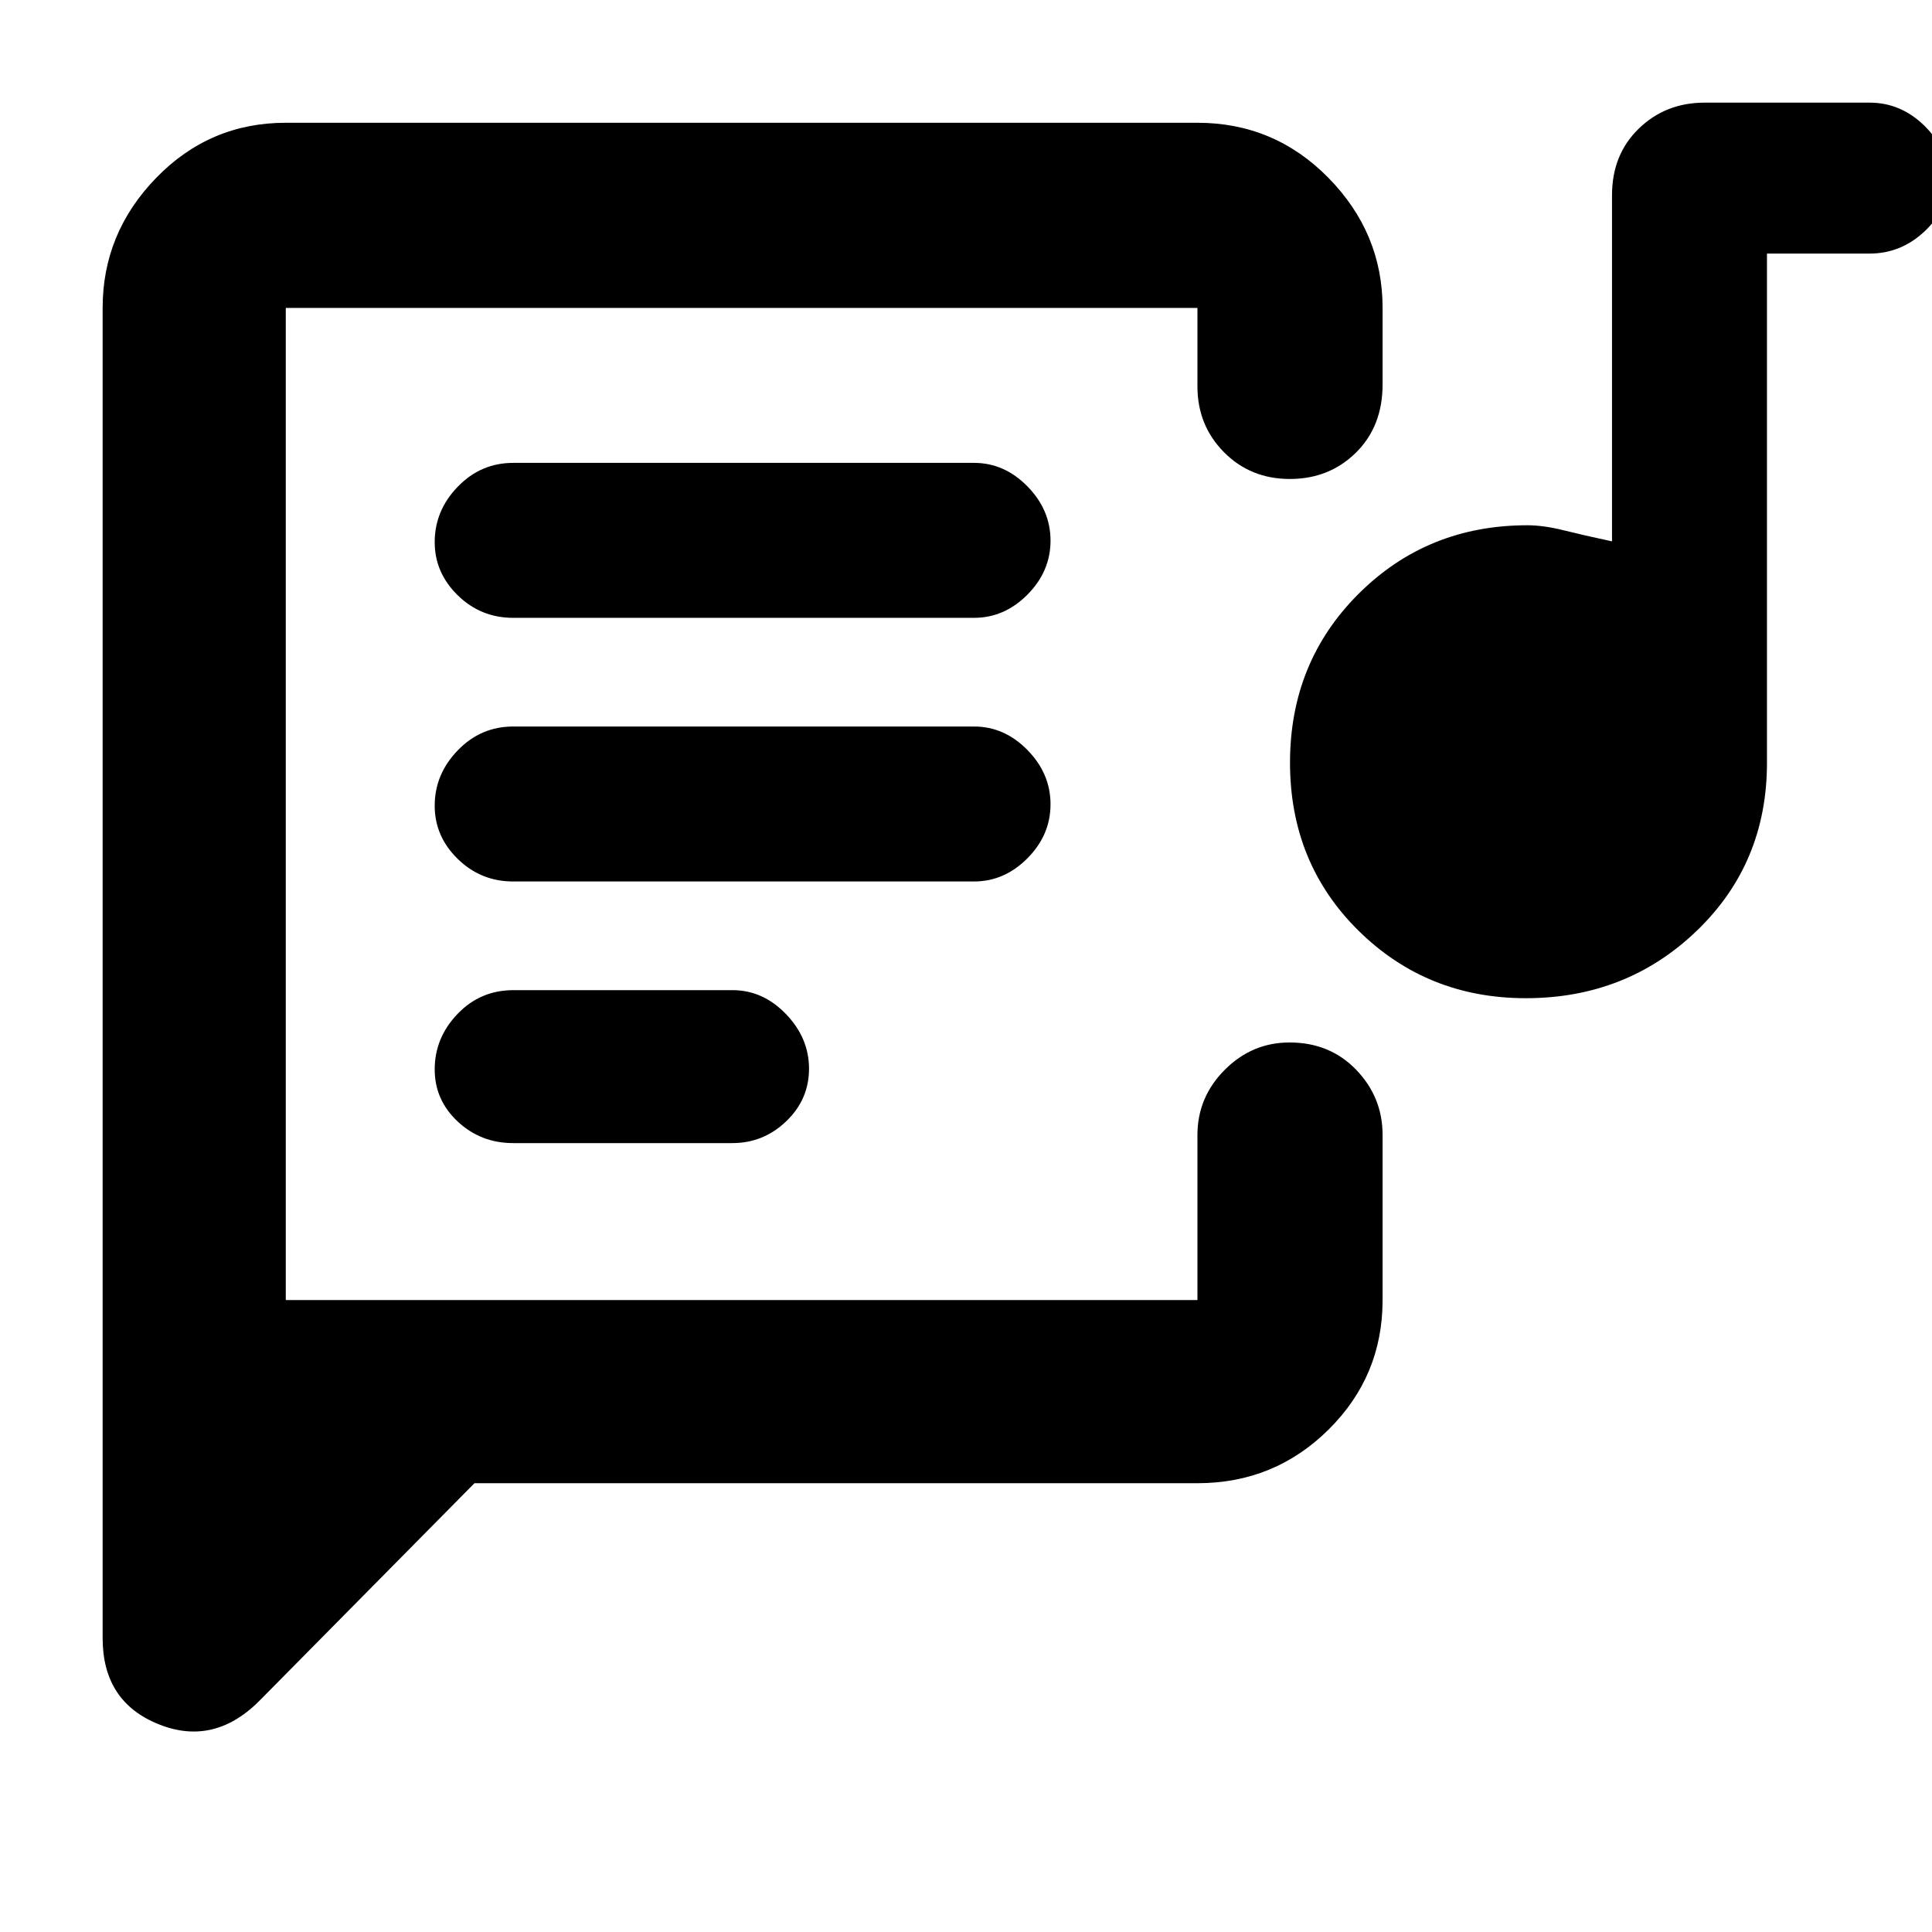 <svg xmlns="http://www.w3.org/2000/svg" height="48" viewBox="0 -960 960 960" width="48"><path d="M142-314v-493 493Zm453 91H235.76L130-116q-23 24-51 12.84Q51-114.31 51-146v-661q0-37.21 26.6-64.61Q104.2-899 142-899h453q38.21 0 65.11 27.39Q687-844.21 687-807v38q0 20.87-13.26 33.94Q660.47-722 640.92-722t-32.74-13.31Q595-748.63 595-768v-39H142v493h453v-82q0-18.8 13.56-32.4 13.56-13.6 32.21-13.6 20.05 0 33.14 13.6T687-396v82q0 37.8-26.89 64.4Q633.21-223 595-223ZM255-392h108.88q15.5 0 26.81-10.86Q402-413.72 402-428.96q0-15.25-11.45-27.15Q379.1-468 364-468H255.12q-16.47 0-27.8 11.84Q216-444.31 216-428.63q0 15.25 11.46 25.94Q238.92-392 255-392Zm503.18-72q-49.12 0-83.15-33.56Q641-531.12 641-581.06T675.14-665q34.15-34 83.78-34 8.02 0 18.05 2.5Q787-694 801-691v-172q0-20.2 13.31-33.1Q827.63-909 847-909h82q15.52 0 27.26 11.52Q968-885.96 968-870.75q0 14.78-11.74 25.76Q944.52-834 929-834h-51v253q0 49.92-34.85 83.46Q808.29-464 758.18-464ZM255-522h229q15.1 0 26.55-11.55Q522-545.1 522-560.35t-11.45-26.95Q499.1-599 484-599H255q-16.08 0-27.54 11.84Q216-575.31 216-559.63q0 15.25 11.46 26.44Q238.92-522 255-522Zm0-131h229q15.1 0 26.55-11.55Q522-676.1 522-691.35t-11.45-26.95Q499.1-730 484-730H255q-16.08 0-27.54 11.84Q216-706.31 216-690.63q0 15.25 11.46 26.44Q238.92-653 255-653Z"/></svg>